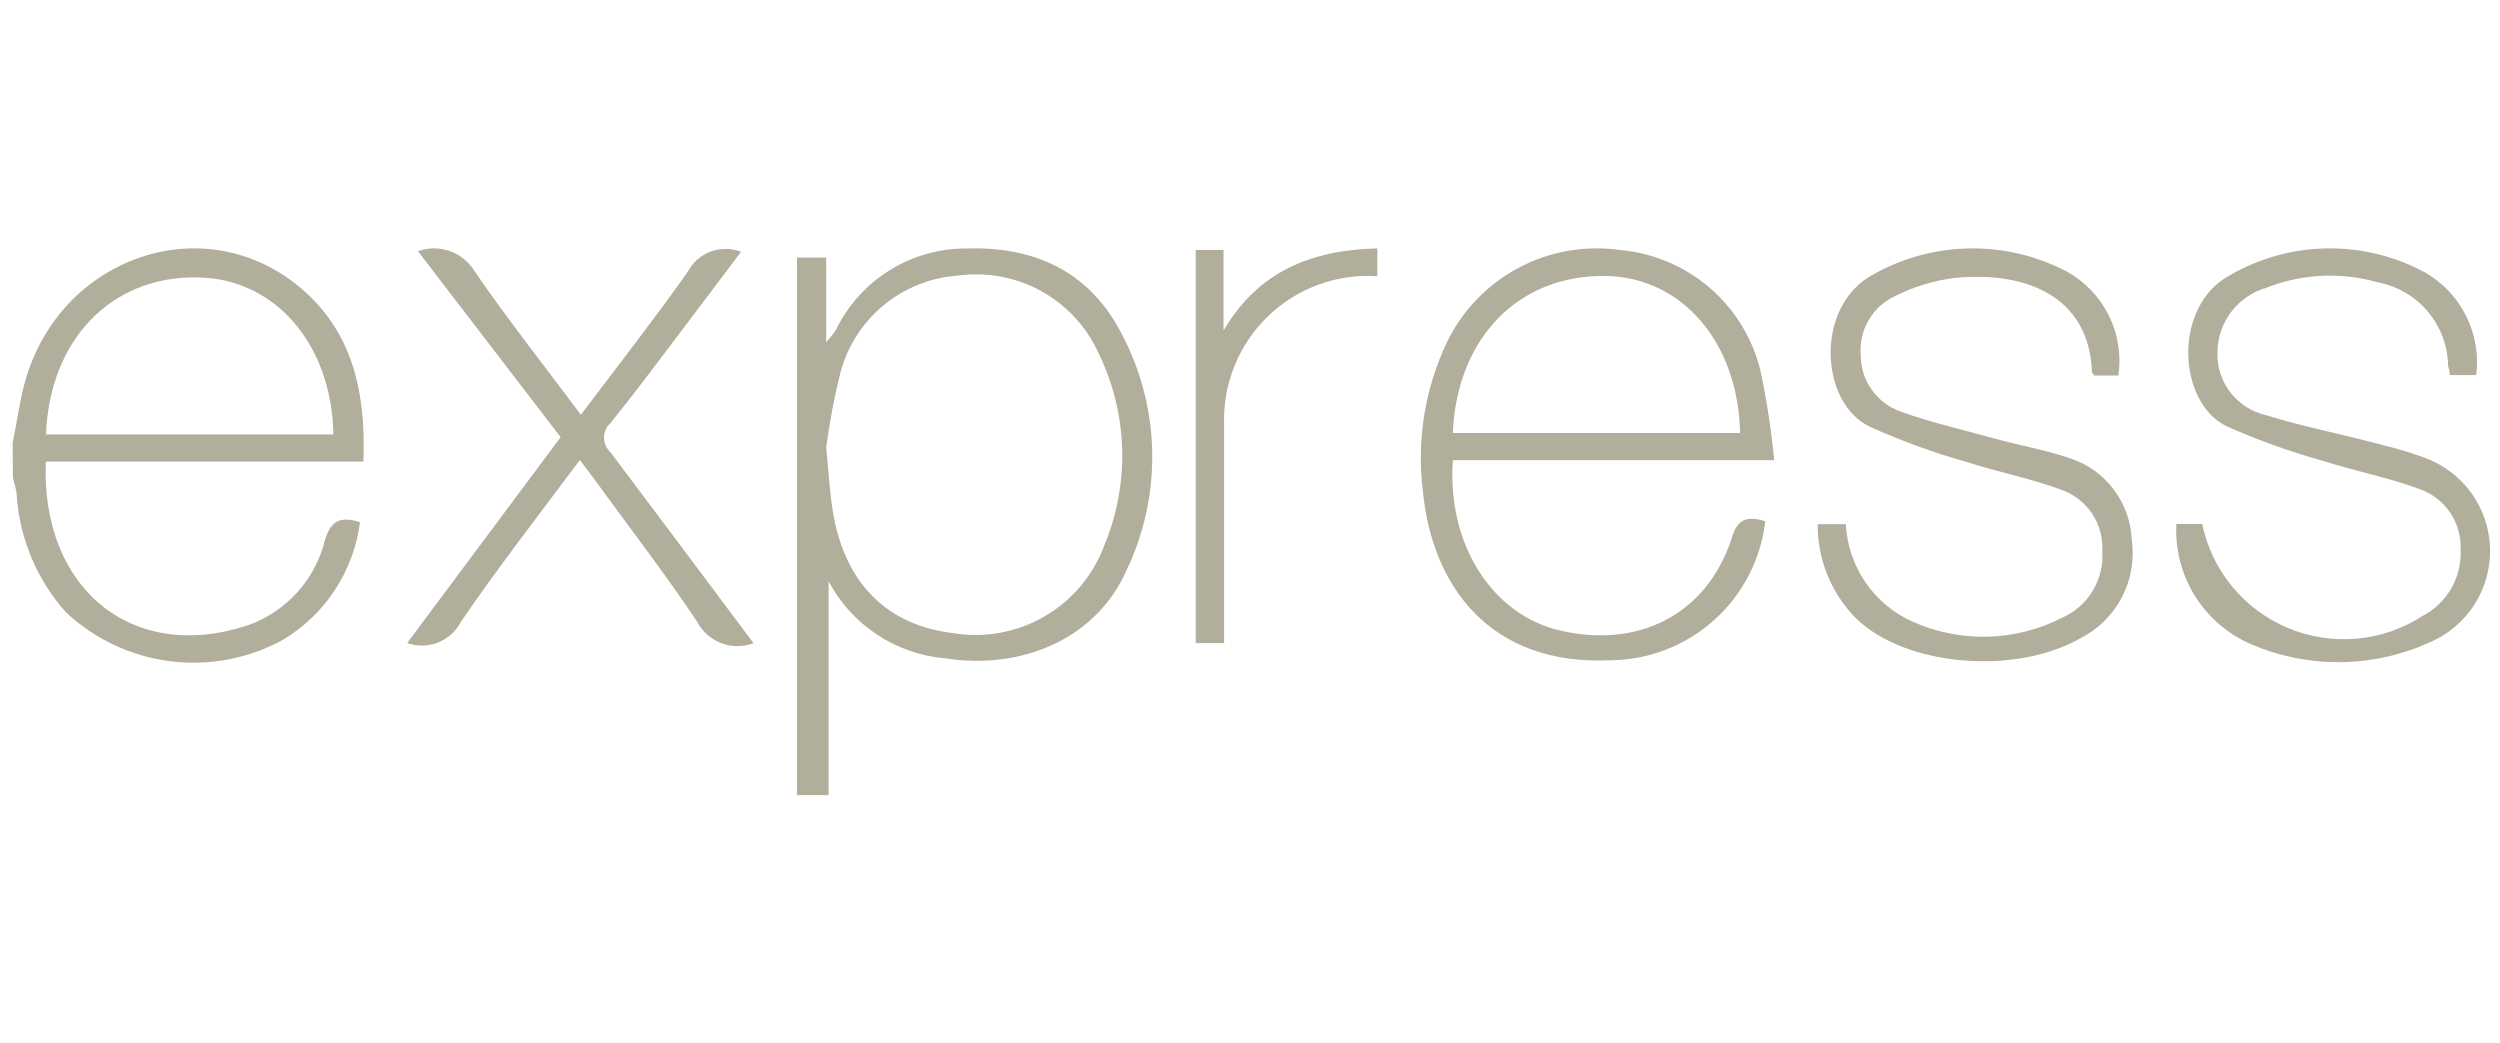 <svg width="115" height="48" viewBox="0 0 115 48" fill="none" xmlns="http://www.w3.org/2000/svg">
<path d="M0.583 20.375C0.775 19.462 0.894 18.466 1.158 17.535C2.738 11.92 9.174 9.583 13.602 13.061C16.195 15.097 16.844 17.983 16.716 21.233H2.108C1.87 27.039 6.061 30.545 11.421 28.756C12.29 28.445 13.068 27.922 13.685 27.235C14.302 26.548 14.738 25.718 14.954 24.821C15.237 23.908 15.693 23.753 16.561 24.017C16.418 25.129 16.025 26.194 15.411 27.131C14.798 28.069 13.979 28.855 13.018 29.431C11.43 30.3 9.608 30.644 7.812 30.415C6.017 30.185 4.339 29.393 3.021 28.153C1.716 26.686 0.928 24.833 0.775 22.876C0.775 22.566 0.656 22.255 0.592 21.963C0.586 21.421 0.583 20.892 0.583 20.375ZM2.126 19.982H15.337C15.255 15.773 12.598 12.787 9.056 12.76C5.112 12.705 2.29 15.627 2.117 19.964L2.126 19.982Z" fill="#B2AE9C"/>
<path d="M34.663 29.587C34.185 29.768 33.657 29.767 33.179 29.586C32.702 29.404 32.307 29.054 32.07 28.601C30.582 26.373 28.938 24.246 27.359 22.073L26.674 21.16C24.793 23.68 22.913 26.099 21.196 28.61C20.973 29.043 20.599 29.38 20.146 29.558C19.692 29.736 19.189 29.743 18.731 29.578L25.789 20.11L19.224 11.555C19.697 11.384 20.214 11.382 20.688 11.549C21.162 11.715 21.564 12.04 21.826 12.468C23.351 14.696 25.04 16.823 26.72 19.078C28.409 16.841 30.08 14.705 31.641 12.495C31.866 12.07 32.239 11.741 32.691 11.573C33.142 11.405 33.639 11.408 34.088 11.582L31.541 14.961C30.399 16.467 29.276 17.983 28.089 19.453C27.994 19.538 27.917 19.643 27.865 19.76C27.812 19.877 27.785 20.004 27.785 20.133C27.785 20.261 27.812 20.388 27.865 20.505C27.917 20.622 27.994 20.727 28.089 20.813C30.271 23.707 32.435 26.61 34.663 29.587Z" fill="#B2AE9C"/>
<path d="M36.663 36.575V11.851H38.005V15.74C38.164 15.568 38.31 15.384 38.443 15.192C38.992 14.054 39.853 13.095 40.927 12.429C42.001 11.763 43.242 11.416 44.506 11.431C47.564 11.339 50.048 12.471 51.508 15.192C52.438 16.882 52.949 18.77 53 20.698C53.051 22.627 52.64 24.539 51.8 26.276C50.44 29.325 47.08 30.841 43.483 30.284C42.364 30.189 41.286 29.814 40.348 29.196C39.41 28.577 38.643 27.733 38.115 26.741V36.575H36.663ZM38.005 20.597C38.124 21.802 38.169 22.66 38.306 23.5C38.836 26.805 40.79 28.768 43.857 29.125C45.298 29.361 46.776 29.091 48.039 28.36C49.303 27.63 50.274 26.483 50.787 25.116C51.377 23.711 51.66 22.196 51.619 20.672C51.578 19.148 51.214 17.651 50.55 16.279C50.002 15.054 49.071 14.04 47.896 13.391C46.722 12.742 45.368 12.493 44.04 12.681C42.793 12.772 41.605 13.248 40.641 14.045C39.677 14.842 38.986 15.92 38.662 17.128C38.377 18.27 38.157 19.429 38.005 20.597Z" fill="#B2AE9C"/>
<path d="M63.358 11.425V12.704C62.435 12.643 61.509 12.777 60.641 13.096C59.772 13.416 58.98 13.914 58.316 14.558C57.652 15.202 57.13 15.979 56.785 16.837C56.439 17.696 56.277 18.617 56.31 19.542C56.31 22.549 56.31 25.556 56.31 28.562C56.31 28.882 56.31 29.201 56.31 29.585H55.004V11.498H56.283V15.205C57.862 12.503 60.3 11.498 63.358 11.425Z" fill="#B2AE9C"/>
<path d="M81.203 23.98C80.999 25.721 80.171 27.329 78.871 28.504C77.571 29.68 75.889 30.343 74.136 30.371C68.512 30.654 65.874 26.92 65.454 22.611C65.162 20.27 65.542 17.896 66.549 15.763C67.251 14.3 68.399 13.099 69.829 12.332C71.258 11.566 72.895 11.274 74.501 11.499C76.029 11.629 77.477 12.236 78.64 13.233C79.803 14.231 80.623 15.57 80.984 17.06C81.269 18.416 81.48 19.788 81.614 21.168H66.832C66.558 25.076 68.658 28.217 71.635 28.974C75.341 29.887 78.51 28.28 79.66 24.756C79.916 23.852 80.381 23.725 81.203 23.98ZM66.832 19.917H80.043C79.961 15.754 77.368 12.741 73.853 12.696C69.873 12.632 67.006 15.535 66.832 19.917Z" fill="#B2AE9C"/>
<path d="M83.614 24.114H84.91C84.958 25.068 85.268 25.991 85.806 26.78C86.344 27.569 87.089 28.195 87.96 28.588C89.053 29.08 90.243 29.319 91.441 29.287C92.639 29.256 93.815 28.954 94.88 28.405C95.461 28.144 95.948 27.71 96.274 27.163C96.6 26.616 96.751 25.982 96.706 25.347C96.74 24.734 96.572 24.127 96.23 23.618C95.887 23.109 95.388 22.726 94.807 22.526C93.383 21.996 91.867 21.704 90.416 21.238C88.905 20.808 87.428 20.268 85.997 19.622C83.66 18.481 83.513 14.035 86.161 12.629C87.517 11.864 89.043 11.45 90.599 11.427C92.156 11.403 93.694 11.769 95.072 12.492C95.907 12.953 96.582 13.659 97.006 14.513C97.43 15.368 97.584 16.332 97.446 17.276H96.332C96.332 17.221 96.232 17.176 96.232 17.121C96.095 13.569 93.118 12.474 89.923 12.784C88.969 12.902 88.042 13.183 87.184 13.615C86.668 13.851 86.238 14.241 85.954 14.732C85.669 15.222 85.544 15.789 85.595 16.354C85.597 16.919 85.773 17.47 86.1 17.931C86.427 18.392 86.888 18.74 87.421 18.929C88.827 19.44 90.297 19.768 91.74 20.17C92.899 20.49 94.104 20.7 95.227 21.083C96.02 21.343 96.715 21.837 97.22 22.501C97.726 23.165 98.018 23.966 98.058 24.799C98.193 25.712 98.038 26.644 97.613 27.464C97.189 28.283 96.517 28.948 95.693 29.364C92.644 31.09 87.622 30.633 85.385 28.451C84.818 27.881 84.37 27.204 84.066 26.46C83.762 25.716 83.608 24.918 83.614 24.114Z" fill="#B2AE9C"/>
<path d="M113.909 17.252H112.694C112.694 17.088 112.63 16.942 112.612 16.805C112.592 15.895 112.261 15.019 111.672 14.324C111.084 13.629 110.275 13.158 109.38 12.988C107.692 12.504 105.892 12.591 104.258 13.235C103.613 13.42 103.044 13.809 102.638 14.344C102.231 14.879 102.009 15.53 102.003 16.202C101.98 16.862 102.186 17.509 102.585 18.035C102.984 18.56 103.553 18.932 104.194 19.087C106.02 19.653 107.892 20 109.745 20.512C110.346 20.656 110.937 20.836 111.517 21.05C112.381 21.36 113.133 21.923 113.673 22.666C114.212 23.409 114.515 24.298 114.542 25.216C114.569 26.134 114.318 27.039 113.822 27.812C113.326 28.585 112.609 29.191 111.763 29.55C110.475 30.135 109.078 30.445 107.663 30.459C106.248 30.473 104.846 30.192 103.546 29.632C102.477 29.171 101.575 28.394 100.961 27.405C100.348 26.416 100.052 25.262 100.113 24.1H100.624H101.3C101.52 25.159 101.994 26.149 102.682 26.983C103.371 27.818 104.252 28.472 105.25 28.89C106.249 29.307 107.333 29.475 108.411 29.378C109.488 29.282 110.526 28.924 111.434 28.336C111.988 28.049 112.447 27.608 112.758 27.068C113.068 26.527 113.217 25.909 113.187 25.287C113.215 24.673 113.042 24.068 112.694 23.562C112.346 23.056 111.843 22.678 111.261 22.484C109.837 21.954 108.321 21.671 106.869 21.205C105.35 20.782 103.864 20.248 102.423 19.608C100.141 18.485 99.958 14.075 102.56 12.669C103.933 11.872 105.488 11.444 107.075 11.426C108.662 11.408 110.227 11.802 111.617 12.569C112.412 13.043 113.052 13.738 113.459 14.57C113.865 15.401 114.022 16.333 113.909 17.252Z" fill="#B2AE9C"/>
</svg>
